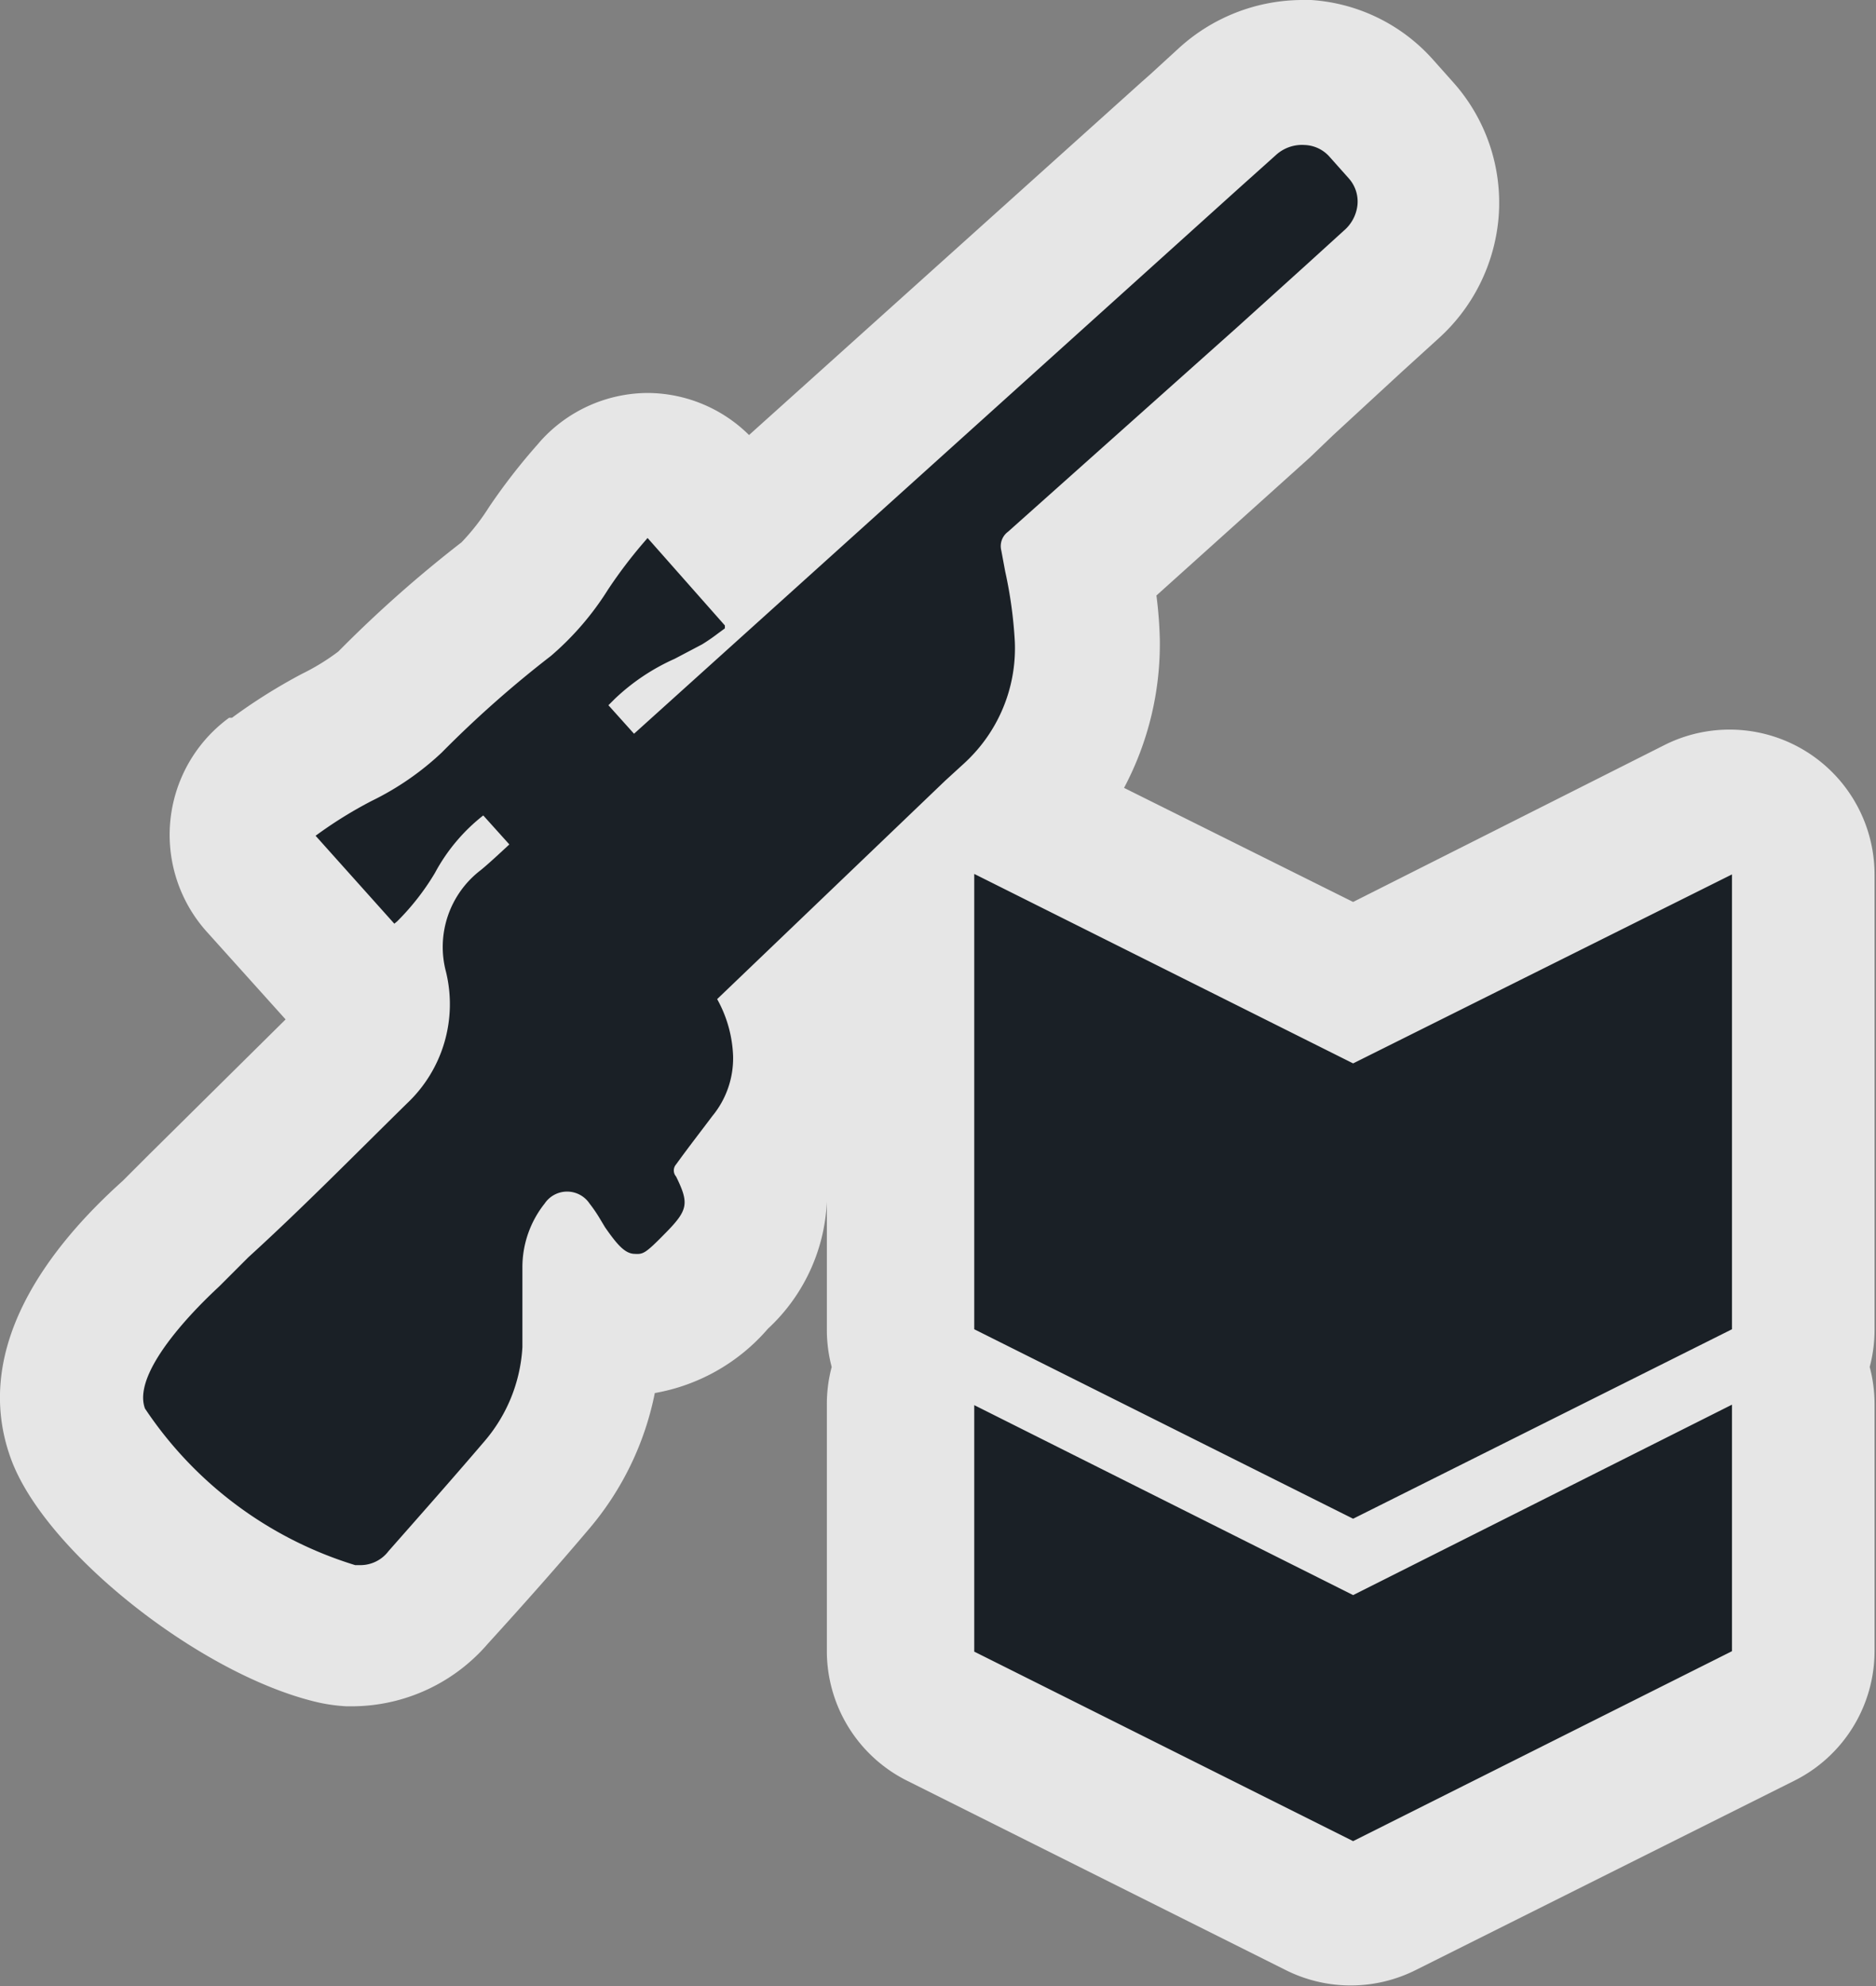 <svg xmlns="http://www.w3.org/2000/svg" viewBox="0 0 38.82 41.09"><rect x="0" y="0" width="38.82" height="41.09" fill="#808080" stroke="none"/><defs><style>.a{opacity:0.8;}.b,.c{fill:#fff;}.b,.d{fill-rule:evenodd;}.d{fill:#1a2026;}</style></defs><title>Asset 31</title><g class="a"><path class="b" d="M28,39.59a1.5,1.5,0,0,1-.67-.16l-7.84-3.92a1.5,1.5,0,0,1-.83-1.34v-5.1a1.5,1.5,0,0,1,.22-.78,1.49,1.49,0,0,1-.22-.78V19.08l-2.07,2a3.85,3.85,0,0,1,.09.72,3.37,3.37,0,0,1-.74,2.2l-.34.44a2.18,2.18,0,0,1-.75,2,2.41,2.41,0,0,1-1.73.9,2,2,0,0,1-.88-.24c0,.27,0,.51,0,.74a4.74,4.74,0,0,1-1.12,2.8C10.4,31.44,9.71,32.22,9,33a2.19,2.19,0,0,1-1.65.78h-.1a2,2,0,0,1-.44-.07c-1.84-.43-4.62-2.59-5.17-4-.6-1.6,1-3.3,2-4.18l.54-.54C5.2,23.9,6.3,22.81,7.39,21.74a1.28,1.28,0,0,0,.39-1.21,1.43,1.43,0,0,1-.72-.42L5.41,18.29a1.5,1.5,0,0,1,.21-2.2A10.23,10.23,0,0,1,7,15.25a4.66,4.66,0,0,0,1.1-.73,24.19,24.19,0,0,1,2.41-2.17,4.91,4.91,0,0,0,.87-1.05,11,11,0,0,1,.88-1.14,1.6,1.6,0,0,1,1.14-.52h0a1.54,1.54,0,0,1,1.14.46l.89,1,9.23-8.3.13-.1.64-.58a2.31,2.31,0,0,1,1.55-.6h.12a2.21,2.21,0,0,1,1.54.73l.41.46a2.2,2.2,0,0,1,.56,1.67,2.31,2.31,0,0,1-.76,1.52l-2.22,2L22.3,11.75a9.41,9.41,0,0,1,.17,1.51,4.75,4.75,0,0,1-1.11,3.19,5.06,5.06,0,0,1-.38.4l7,3.49,7.17-3.59a1.5,1.5,0,0,1,2.17,1.34V27.5a1.49,1.49,0,0,1-.22.78,1.5,1.5,0,0,1,.22.78v5.1a1.5,1.5,0,0,1-.83,1.34l-7.84,3.92A1.5,1.5,0,0,1,28,39.59Z"/><path class="c" d="M26.94,3h0a.72.72,0,0,1,.5.23l.42.46a.72.72,0,0,1,.18.55.81.81,0,0,1-.27.53l-.77.7h0L25.59,6.78,20.86,11a.37.37,0,0,0-.14.39l.08.43A9,9,0,0,1,21,13.28a3.22,3.22,0,0,1-.75,2.2,3.41,3.41,0,0,1-.34.35l-.35.32-4.72,4.52a2.61,2.61,0,0,1,.33,1.18,1.88,1.88,0,0,1-.43,1.24c-.24.32-.49.64-.75,1a.19.19,0,0,0,0,.25c.27.55.25.69-.2,1.15-.29.29-.47.45-.65.45h0c-.2,0-.35-.19-.6-.55l-.12-.2a3,3,0,0,0-.2-.29.61.61,0,0,0-.47-.26.64.64,0,0,0-.46.23,2.12,2.12,0,0,0-.46,1.32c0,.3,0,.6,0,.89s0,.51,0,.76a3.27,3.27,0,0,1-.77,1.93c-.64.75-1.33,1.53-2,2.29a.75.75,0,0,1-.54.29h0l-.12,0A8.06,8.06,0,0,1,3,29.14c-.32-.86,1.47-2.46,1.54-2.53h0l.6-.6C6.25,25,7.34,23.88,8.43,22.82a2.82,2.82,0,0,0,.8-2.71A2,2,0,0,1,9.95,18c.11-.09.22-.19.33-.29l.13-.12.13-.12,0,0L10,16.87a3.78,3.78,0,0,0-1,1.19,5.09,5.09,0,0,1-.78,1l-.06.05L6.53,17.29l.07-.05a8.8,8.8,0,0,1,1.09-.67,5.86,5.86,0,0,0,1.45-1,22.68,22.68,0,0,1,2.26-2,6,6,0,0,0,1.18-1.37,9.74,9.74,0,0,1,.76-1l.06-.07L15,12.94,15,13l-.15.11a3.86,3.86,0,0,1-.32.22c-.19.11-.38.21-.57.3a4.37,4.37,0,0,0-1.24.83l-.13.13,0,0,.53.59L25.63,3.9h0l.77-.69A.8.8,0,0,1,26.94,3m8.88,15.09V27.5L28,31.42,20.13,27.5V18.09L28,22l7.84-3.92m0,11v5.1L28,38.09l-7.84-3.92v-5.1L28,33l7.84-3.92M26.94,0a3.8,3.8,0,0,0-2.55,1l-.59.54-.17.15L15.5,9a3,3,0,0,0-2.1-.87h0a3,3,0,0,0-2.22,1l-.06.07a12.49,12.49,0,0,0-1,1.29,4.6,4.6,0,0,1-.57.73A25.7,25.7,0,0,0,7,13.48a4.6,4.6,0,0,1-.75.46,11.49,11.49,0,0,0-1.45.91l-.06,0A3,3,0,0,0,4.3,19.3l1.61,1.79L3.1,23.87l-.56.56C1,25.81-.61,27.91.23,30.19c.7,1.9,3.84,4.39,6.23,5a3.53,3.53,0,0,0,.7.11h.18A3.72,3.72,0,0,0,10.1,34c.72-.79,1.43-1.59,2.09-2.37a6.21,6.21,0,0,0,1.36-2.81,4,4,0,0,0,2.34-1.33,3.81,3.81,0,0,0,1.22-2.63l0,0V27.5a3,3,0,0,0,.1.78,3,3,0,0,0-.1.78v5.1a3,3,0,0,0,1.66,2.68l7.84,3.92a3,3,0,0,0,2.68,0l7.84-3.92a3,3,0,0,0,1.66-2.68v-5.1a3,3,0,0,0-.1-.78,3,3,0,0,0,.1-.78V18.09a3,3,0,0,0-4.34-2.68L28,18.66,23.26,16.3A6.35,6.35,0,0,0,24,13.23a8.62,8.62,0,0,0-.07-.91l3.18-2.86L27.59,9,29,7.7l.77-.7a3.8,3.8,0,0,0,1.24-2.5,3.74,3.74,0,0,0-.95-2.81l-.41-.46A3.7,3.7,0,0,0,27.13,0Z"/></g><path class="d" d="M27.81,4.77l-.77.7h0L25.59,6.78,20.86,11a.37.37,0,0,0-.14.39l.08.43A9,9,0,0,1,21,13.28a3.22,3.22,0,0,1-.75,2.2,3.4,3.4,0,0,1-.34.35l-.35.32-4.72,4.52a2.61,2.61,0,0,1,.33,1.18,1.88,1.88,0,0,1-.43,1.24c-.24.32-.49.64-.75,1a.19.19,0,0,0,0,.25c.27.55.25.69-.2,1.15s-.48.46-.67.45-.35-.19-.6-.55l-.12-.2a3,3,0,0,0-.2-.29.56.56,0,0,0-.93,0,2.12,2.12,0,0,0-.46,1.32c0,.3,0,.6,0,.89s0,.51,0,.76a3.27,3.27,0,0,1-.77,1.93c-.64.75-1.33,1.53-2,2.29a.73.73,0,0,1-.57.29l-.12,0A8.06,8.06,0,0,1,3,29.14c-.32-.86,1.47-2.46,1.54-2.53h0l.6-.6C6.25,25,7.35,23.88,8.43,22.82a2.82,2.82,0,0,0,.8-2.71A2,2,0,0,1,9.95,18c.11-.09.22-.19.33-.29l.13-.12.13-.12,0,0L10,16.87a3.78,3.78,0,0,0-1,1.19,5.09,5.09,0,0,1-.78,1l-.06.05L6.53,17.29l.07-.05a8.8,8.8,0,0,1,1.09-.67,5.86,5.86,0,0,0,1.45-1,22.68,22.68,0,0,1,2.26-2,6,6,0,0,0,1.18-1.37,9.74,9.74,0,0,1,.76-1l.06-.07L15,12.94,15,13l-.15.11a3.87,3.87,0,0,1-.32.22l-.57.3a4.37,4.37,0,0,0-1.24.83l-.13.13,0,0,.53.59L25.63,3.9h0l.77-.69A.8.8,0,0,1,27,3a.72.72,0,0,1,.5.23l.41.46a.72.72,0,0,1,.18.55A.81.81,0,0,1,27.81,4.77ZM28,22l-7.84-3.92V27.5L28,31.42l7.84-3.92V18.09Zm7.84,7.06v5.1L28,38.09l-7.84-3.92v-5.1L28,33Z"/></svg>